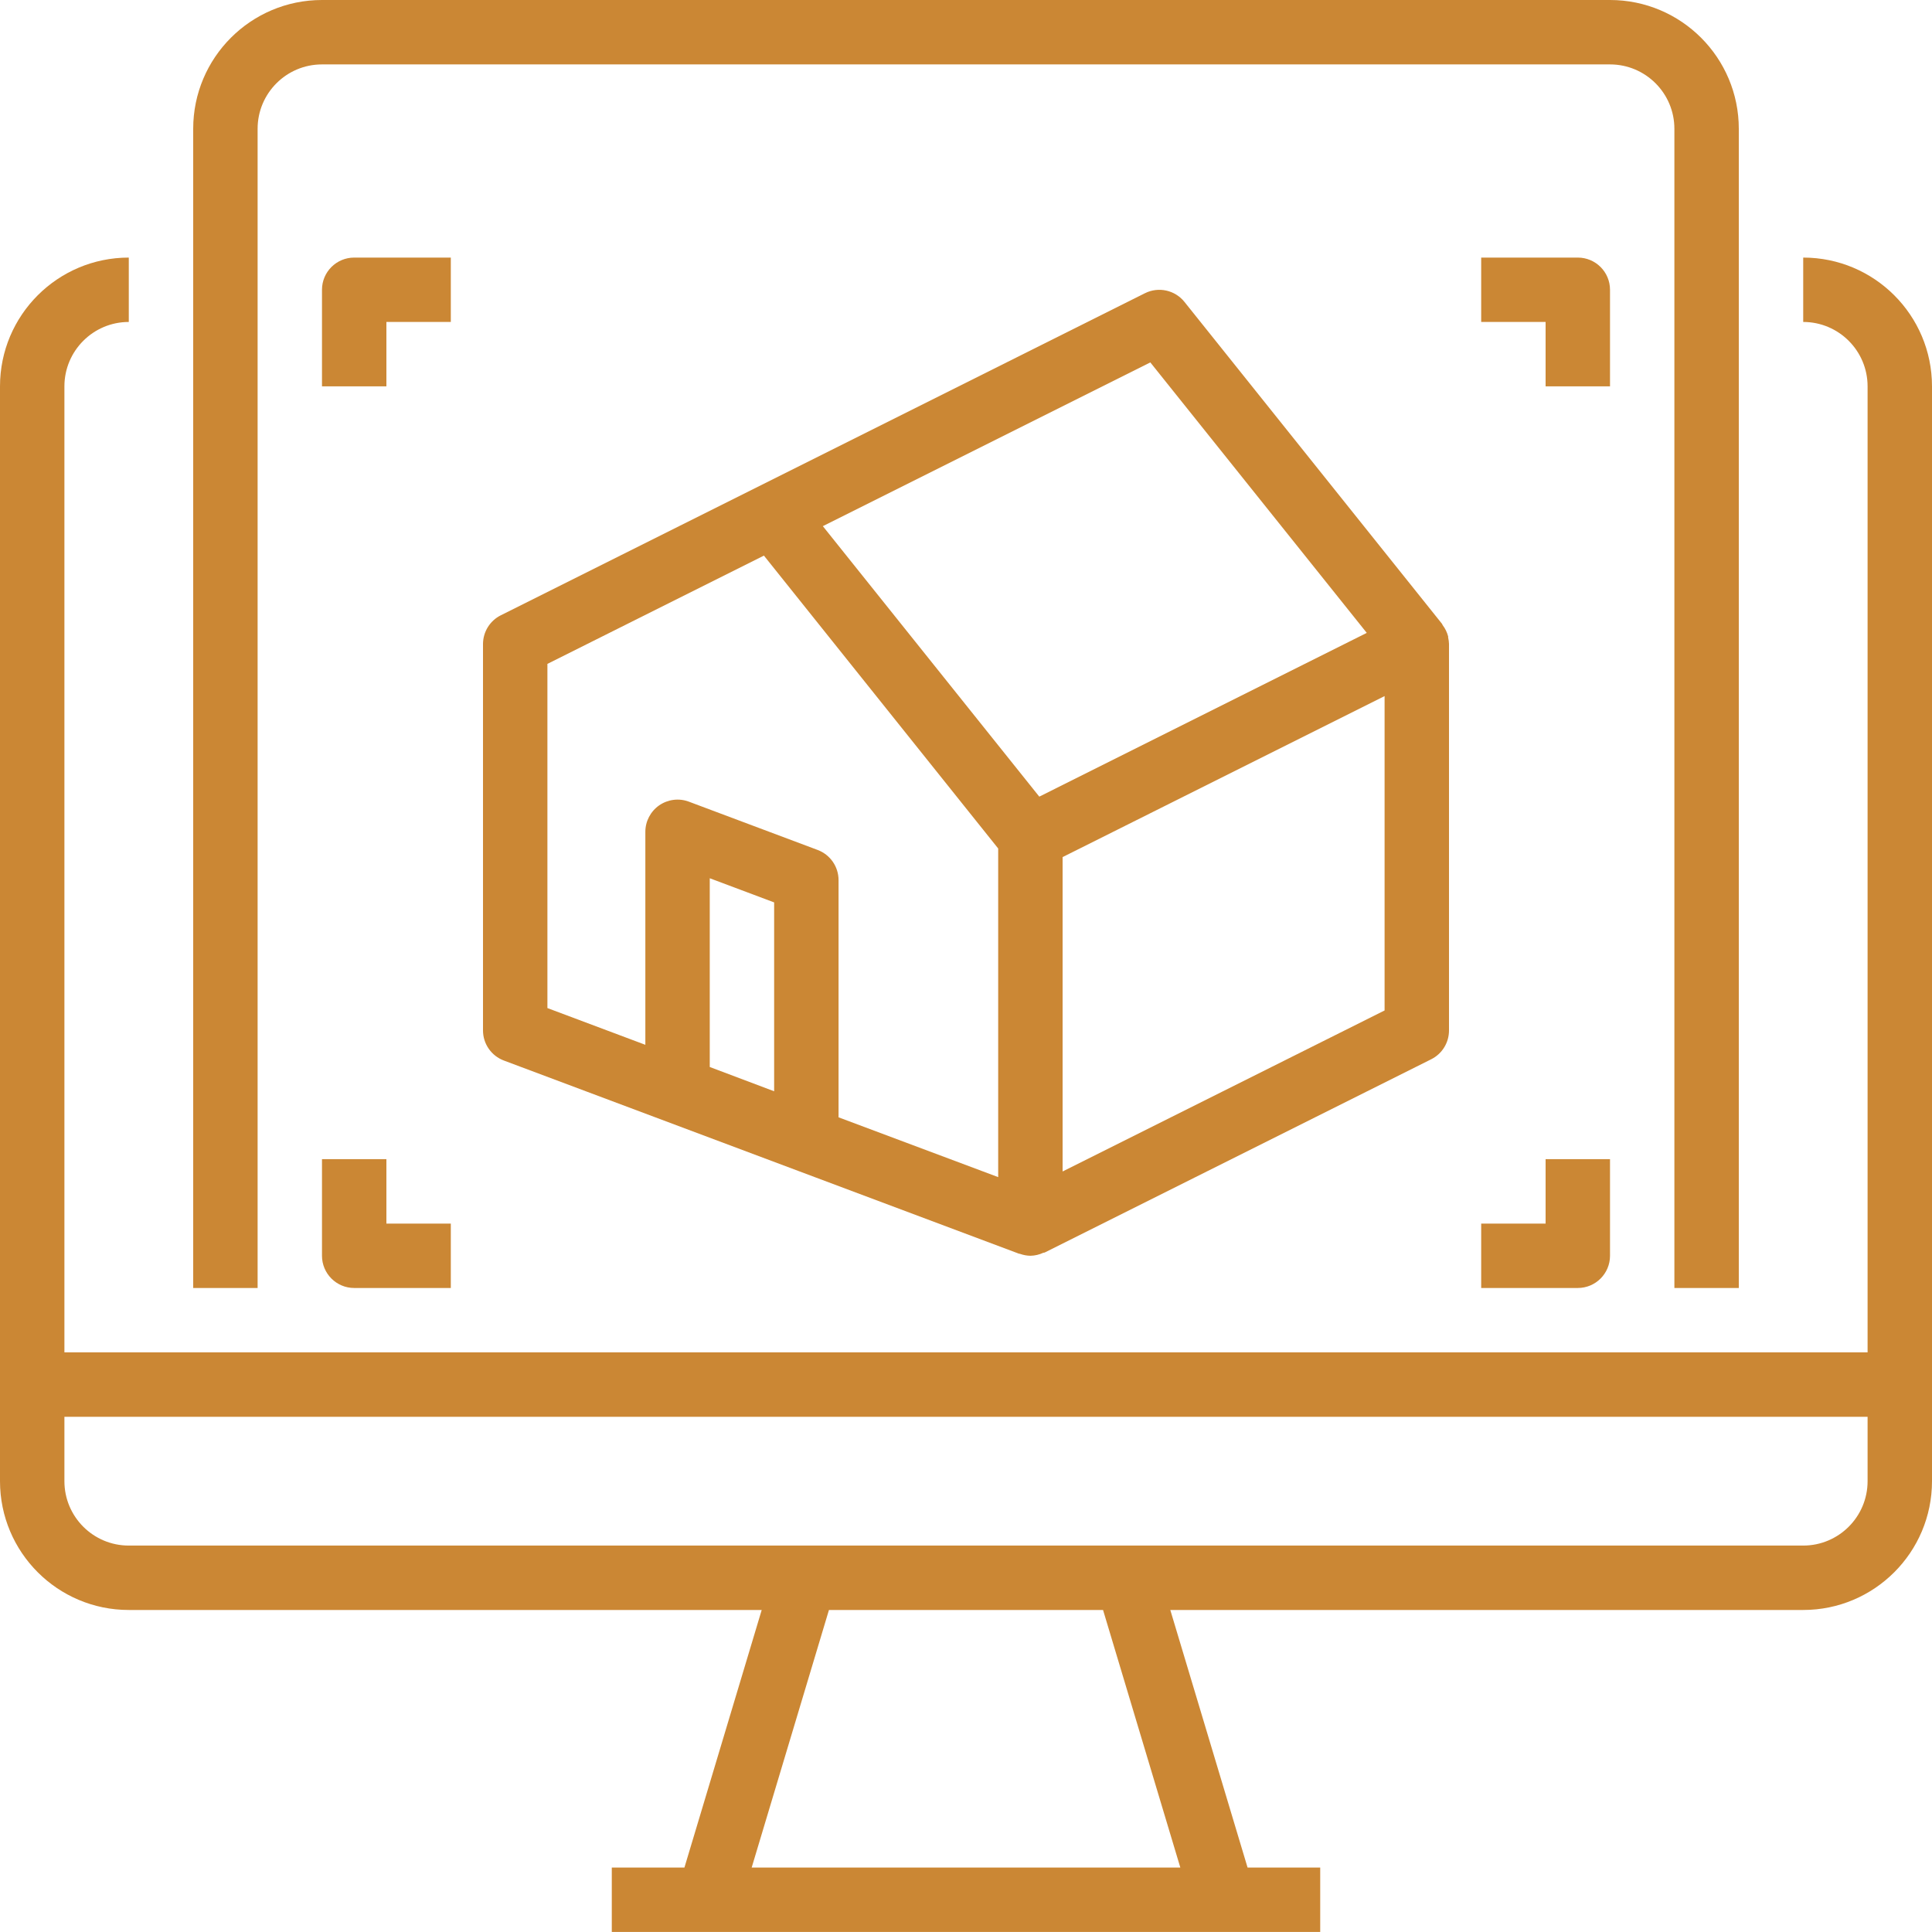 <svg width="62" height="62" viewBox="0 0 62 62" fill="none" xmlns="http://www.w3.org/2000/svg">
<path d="M57.867 8.266V10.332C59.008 10.332 59.933 11.258 59.933 12.399V43.399H2.067V12.399C2.067 11.258 2.992 10.332 4.133 10.332V8.266C1.851 8.266 0 10.116 0 12.399V47.532C0 49.815 1.851 51.666 4.133 51.666H24.444L21.964 59.932H19.633V61.999H42.367V59.932H40.036L37.556 51.666H57.867C60.149 51.666 62 49.815 62 47.532V12.399C62 10.116 60.149 8.266 57.867 8.266ZM37.878 59.932H24.122L26.602 51.666H35.398L37.878 59.932ZM59.933 47.532C59.933 48.674 59.008 49.599 57.867 49.599H4.133C2.992 49.599 2.067 48.674 2.067 47.532V45.466H59.933V47.532Z" fill="#CB8734"/>
<path d="M8.267 4.133C8.267 2.992 9.192 2.067 10.333 2.067H51.667C52.808 2.067 53.733 2.992 53.733 4.133V41.333H55.8V4.133C55.8 1.851 53.949 0 51.667 0H10.333C8.051 0 6.2 1.851 6.2 4.133V41.333H8.267V4.133Z" fill="#CB8734"/>
<path d="M16.171 34.034L32.704 40.234C32.715 40.234 32.729 40.234 32.74 40.24C32.845 40.277 32.955 40.297 33.067 40.299C33.209 40.296 33.35 40.264 33.48 40.203C33.496 40.196 33.516 40.203 33.533 40.191L45.933 33.991C46.282 33.815 46.501 33.457 46.5 33.066V20.666C46.498 20.596 46.489 20.527 46.473 20.459C46.473 20.448 46.473 20.436 46.473 20.424C46.438 20.292 46.378 20.168 46.295 20.059C46.287 20.048 46.286 20.034 46.278 20.022L38.011 9.689C37.707 9.308 37.178 9.192 36.742 9.41L16.076 19.743C15.724 19.917 15.502 20.274 15.5 20.666V33.066C15.499 33.497 15.767 33.883 16.171 34.034ZM22.777 34.241V28.184L24.843 28.959V35.02L22.777 34.241ZM44.433 32.427L34.1 37.594V27.505L44.433 22.338V32.427ZM36.915 11.63L43.861 20.31L33.352 25.565L26.406 16.885L36.915 11.63ZM17.567 21.305L24.515 17.83L32.033 27.229V37.775L26.91 35.856V28.244C26.91 27.813 26.643 27.428 26.239 27.276L22.106 25.726C21.789 25.607 21.434 25.652 21.155 25.844C20.877 26.038 20.71 26.354 20.71 26.694V33.529L17.567 32.35V21.305Z" fill="#CB8734"/>
<path d="M10.333 37.199V40.299C10.333 40.87 10.796 41.333 11.367 41.333H14.467V39.266H12.4V37.199H10.333Z" fill="#CB8734"/>
<path d="M14.467 8.266H11.367C10.796 8.266 10.333 8.728 10.333 9.299V12.399H12.4V10.332H14.467V8.266Z" fill="#CB8734"/>
<path d="M49.6 39.266H47.533V41.333H50.633C51.204 41.333 51.667 40.87 51.667 40.299V37.199H49.6V39.266Z" fill="#CB8734"/>
<path d="M51.667 9.299C51.667 8.728 51.204 8.266 50.633 8.266H47.533V10.332H49.6V12.399H51.667V9.299Z" fill="#CB8734"/>
</svg>
